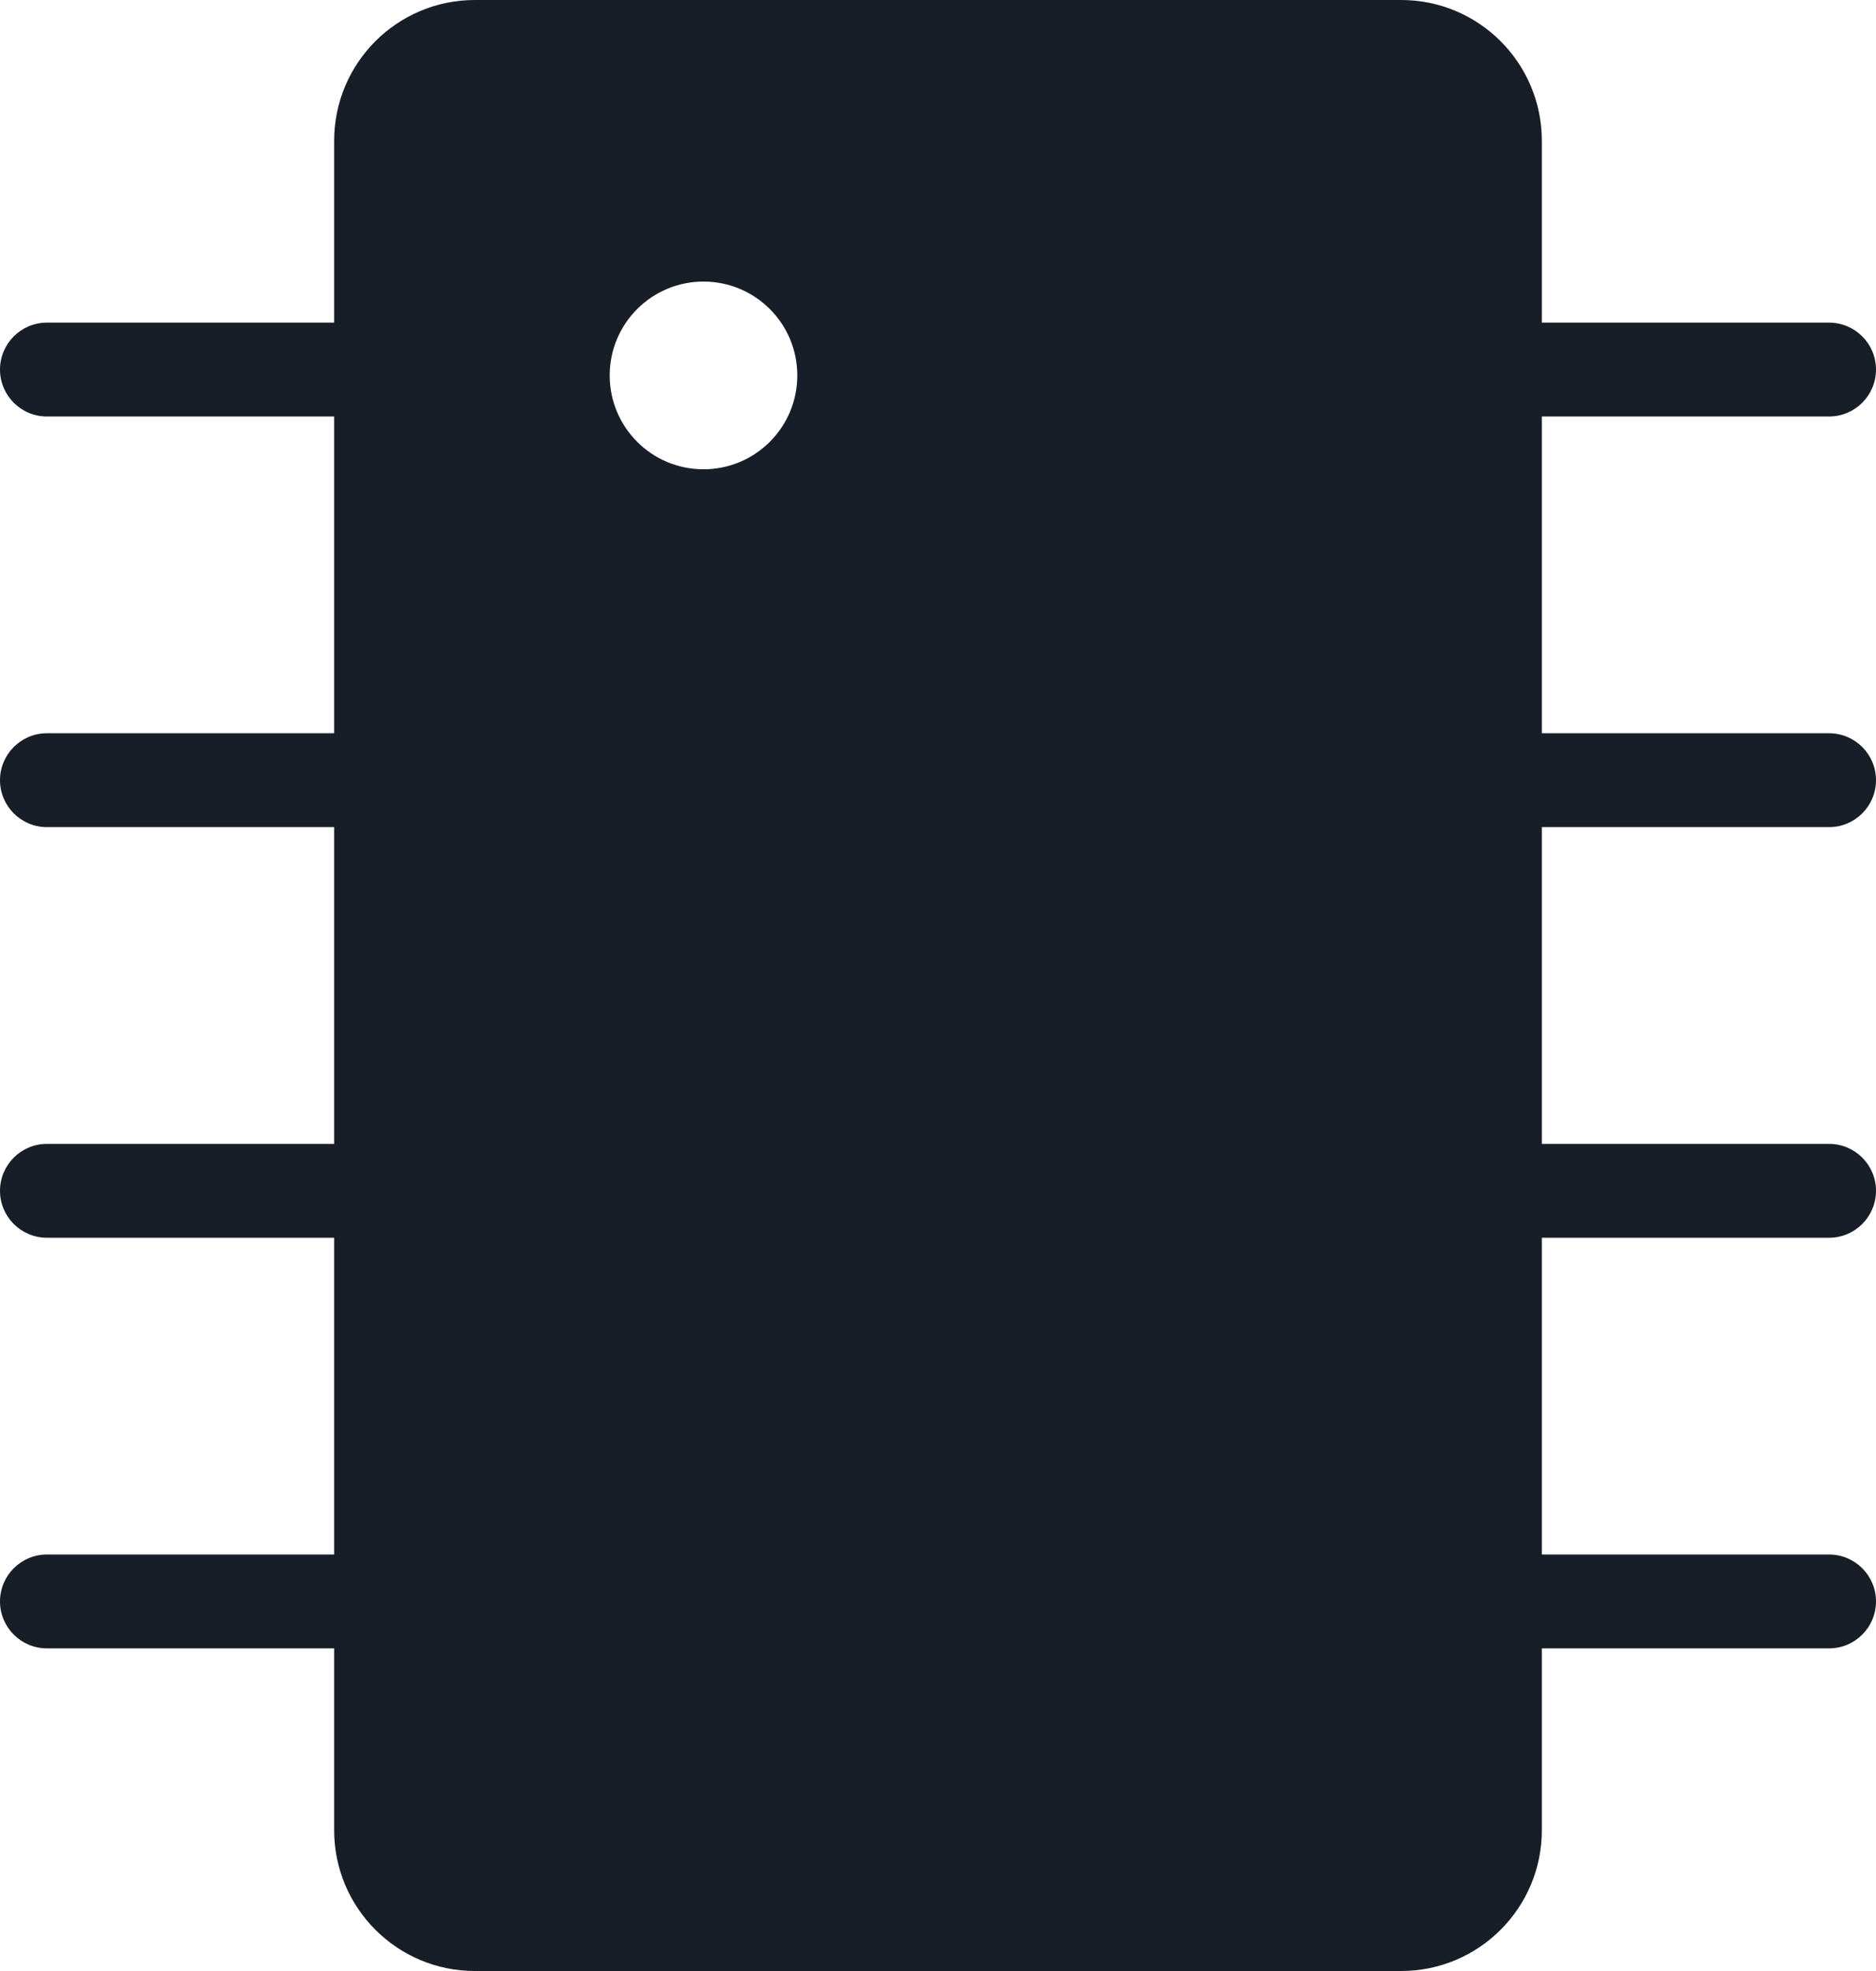 <svg width="40" height="42" viewBox="0 0 40 42" fill="none" xmlns="http://www.w3.org/2000/svg">
<path fill-rule="evenodd" clip-rule="evenodd" d="M10.125 41H29.875C30.98 41 31.875 40.105 31.875 39V34.125V25.375V16.625V7.875V3C31.875 1.895 30.98 1 29.875 1H10.125C9.02 1 8.125 1.895 8.125 3V7.875V16.625V25.375V34.125V39C8.125 40.105 9.02 41 10.125 41ZM15 11C16.657 11 18 9.657 18 8C18 6.343 16.657 5 15 5C13.343 5 12 6.343 12 8C12 9.657 13.343 11 15 11Z" fill="#171E27"/>
<path d="M31.875 6.875C31.323 6.875 30.875 7.323 30.875 7.875C30.875 8.427 31.323 8.875 31.875 8.875V6.875ZM39 8.875C39.552 8.875 40 8.427 40 7.875C40 7.323 39.552 6.875 39 6.875V8.875ZM31.875 15.625C31.323 15.625 30.875 16.073 30.875 16.625C30.875 17.177 31.323 17.625 31.875 17.625V15.625ZM39 17.625C39.552 17.625 40 17.177 40 16.625C40 16.073 39.552 15.625 39 15.625V17.625ZM31.875 24.375C31.323 24.375 30.875 24.823 30.875 25.375C30.875 25.927 31.323 26.375 31.875 26.375V24.375ZM39 26.375C39.552 26.375 40 25.927 40 25.375C40 24.823 39.552 24.375 39 24.375V26.375ZM31.875 33.125C31.323 33.125 30.875 33.573 30.875 34.125C30.875 34.677 31.323 35.125 31.875 35.125V33.125ZM39 35.125C39.552 35.125 40 34.677 40 34.125C40 33.573 39.552 33.125 39 33.125V35.125ZM8.125 35.125C8.677 35.125 9.125 34.677 9.125 34.125C9.125 33.573 8.677 33.125 8.125 33.125V35.125ZM1 33.125C0.448 33.125 0 33.573 0 34.125C0 34.677 0.448 35.125 1 35.125V33.125ZM8.125 26.375C8.677 26.375 9.125 25.927 9.125 25.375C9.125 24.823 8.677 24.375 8.125 24.375V26.375ZM1 24.375C0.448 24.375 0 24.823 0 25.375C0 25.927 0.448 26.375 1 26.375V24.375ZM8.125 17.625C8.677 17.625 9.125 17.177 9.125 16.625C9.125 16.073 8.677 15.625 8.125 15.625V17.625ZM1 15.625C0.448 15.625 5.96046e-08 16.073 0 16.625C-1.19209e-07 17.177 0.448 17.625 1 17.625L1 15.625ZM8.125 8.875C8.677 8.875 9.125 8.427 9.125 7.875C9.125 7.323 8.677 6.875 8.125 6.875V8.875ZM1 6.875C0.448 6.875 0 7.323 0 7.875C0 8.427 0.448 8.875 1 8.875V6.875ZM29.875 40H10.125V42H29.875V40ZM30.875 39C30.875 39.552 30.427 40 29.875 40V42C31.532 42 32.875 40.657 32.875 39H30.875ZM30.875 34.125V39H32.875V34.125H30.875ZM30.875 25.375V34.125H32.875V25.375H30.875ZM30.875 16.625V25.375H32.875V16.625H30.875ZM30.875 7.875V16.625H32.875V7.875H30.875ZM30.875 3V7.875H32.875V3H30.875ZM29.875 2C30.427 2 30.875 2.448 30.875 3H32.875C32.875 1.343 31.532 0 29.875 0V2ZM10.125 2H29.875V0H10.125V2ZM9.125 3C9.125 2.448 9.573 2 10.125 2V0C8.468 0 7.125 1.343 7.125 3H9.125ZM9.125 7.875V3H7.125V7.875H9.125ZM9.125 16.625V7.875H7.125V16.625H9.125ZM9.125 25.375V16.625H7.125V25.375H9.125ZM9.125 34.125V25.375H7.125V34.125H9.125ZM9.125 39V34.125H7.125V39H9.125ZM10.125 40C9.573 40 9.125 39.552 9.125 39H7.125C7.125 40.657 8.468 42 10.125 42V40ZM17 8C17 9.105 16.105 10 15 10V12C17.209 12 19 10.209 19 8H17ZM15 6C16.105 6 17 6.895 17 8H19C19 5.791 17.209 4 15 4V6ZM13 8C13 6.895 13.895 6 15 6V4C12.791 4 11 5.791 11 8H13ZM15 10C13.895 10 13 9.105 13 8H11C11 10.209 12.791 12 15 12V10ZM31.875 8.875H39V6.875H31.875V8.875ZM31.875 17.625H39V15.625H31.875V17.625ZM31.875 26.375H39V24.375H31.875V26.375ZM31.875 35.125H39V33.125H31.875V35.125ZM8.125 33.125H1V35.125H8.125V33.125ZM8.125 24.375H1V26.375H8.125V24.375ZM8.125 15.625L1 15.625L1 17.625L8.125 17.625V15.625ZM8.125 6.875H1V8.875H8.125V6.875Z" fill="#171E27"/>
</svg>

